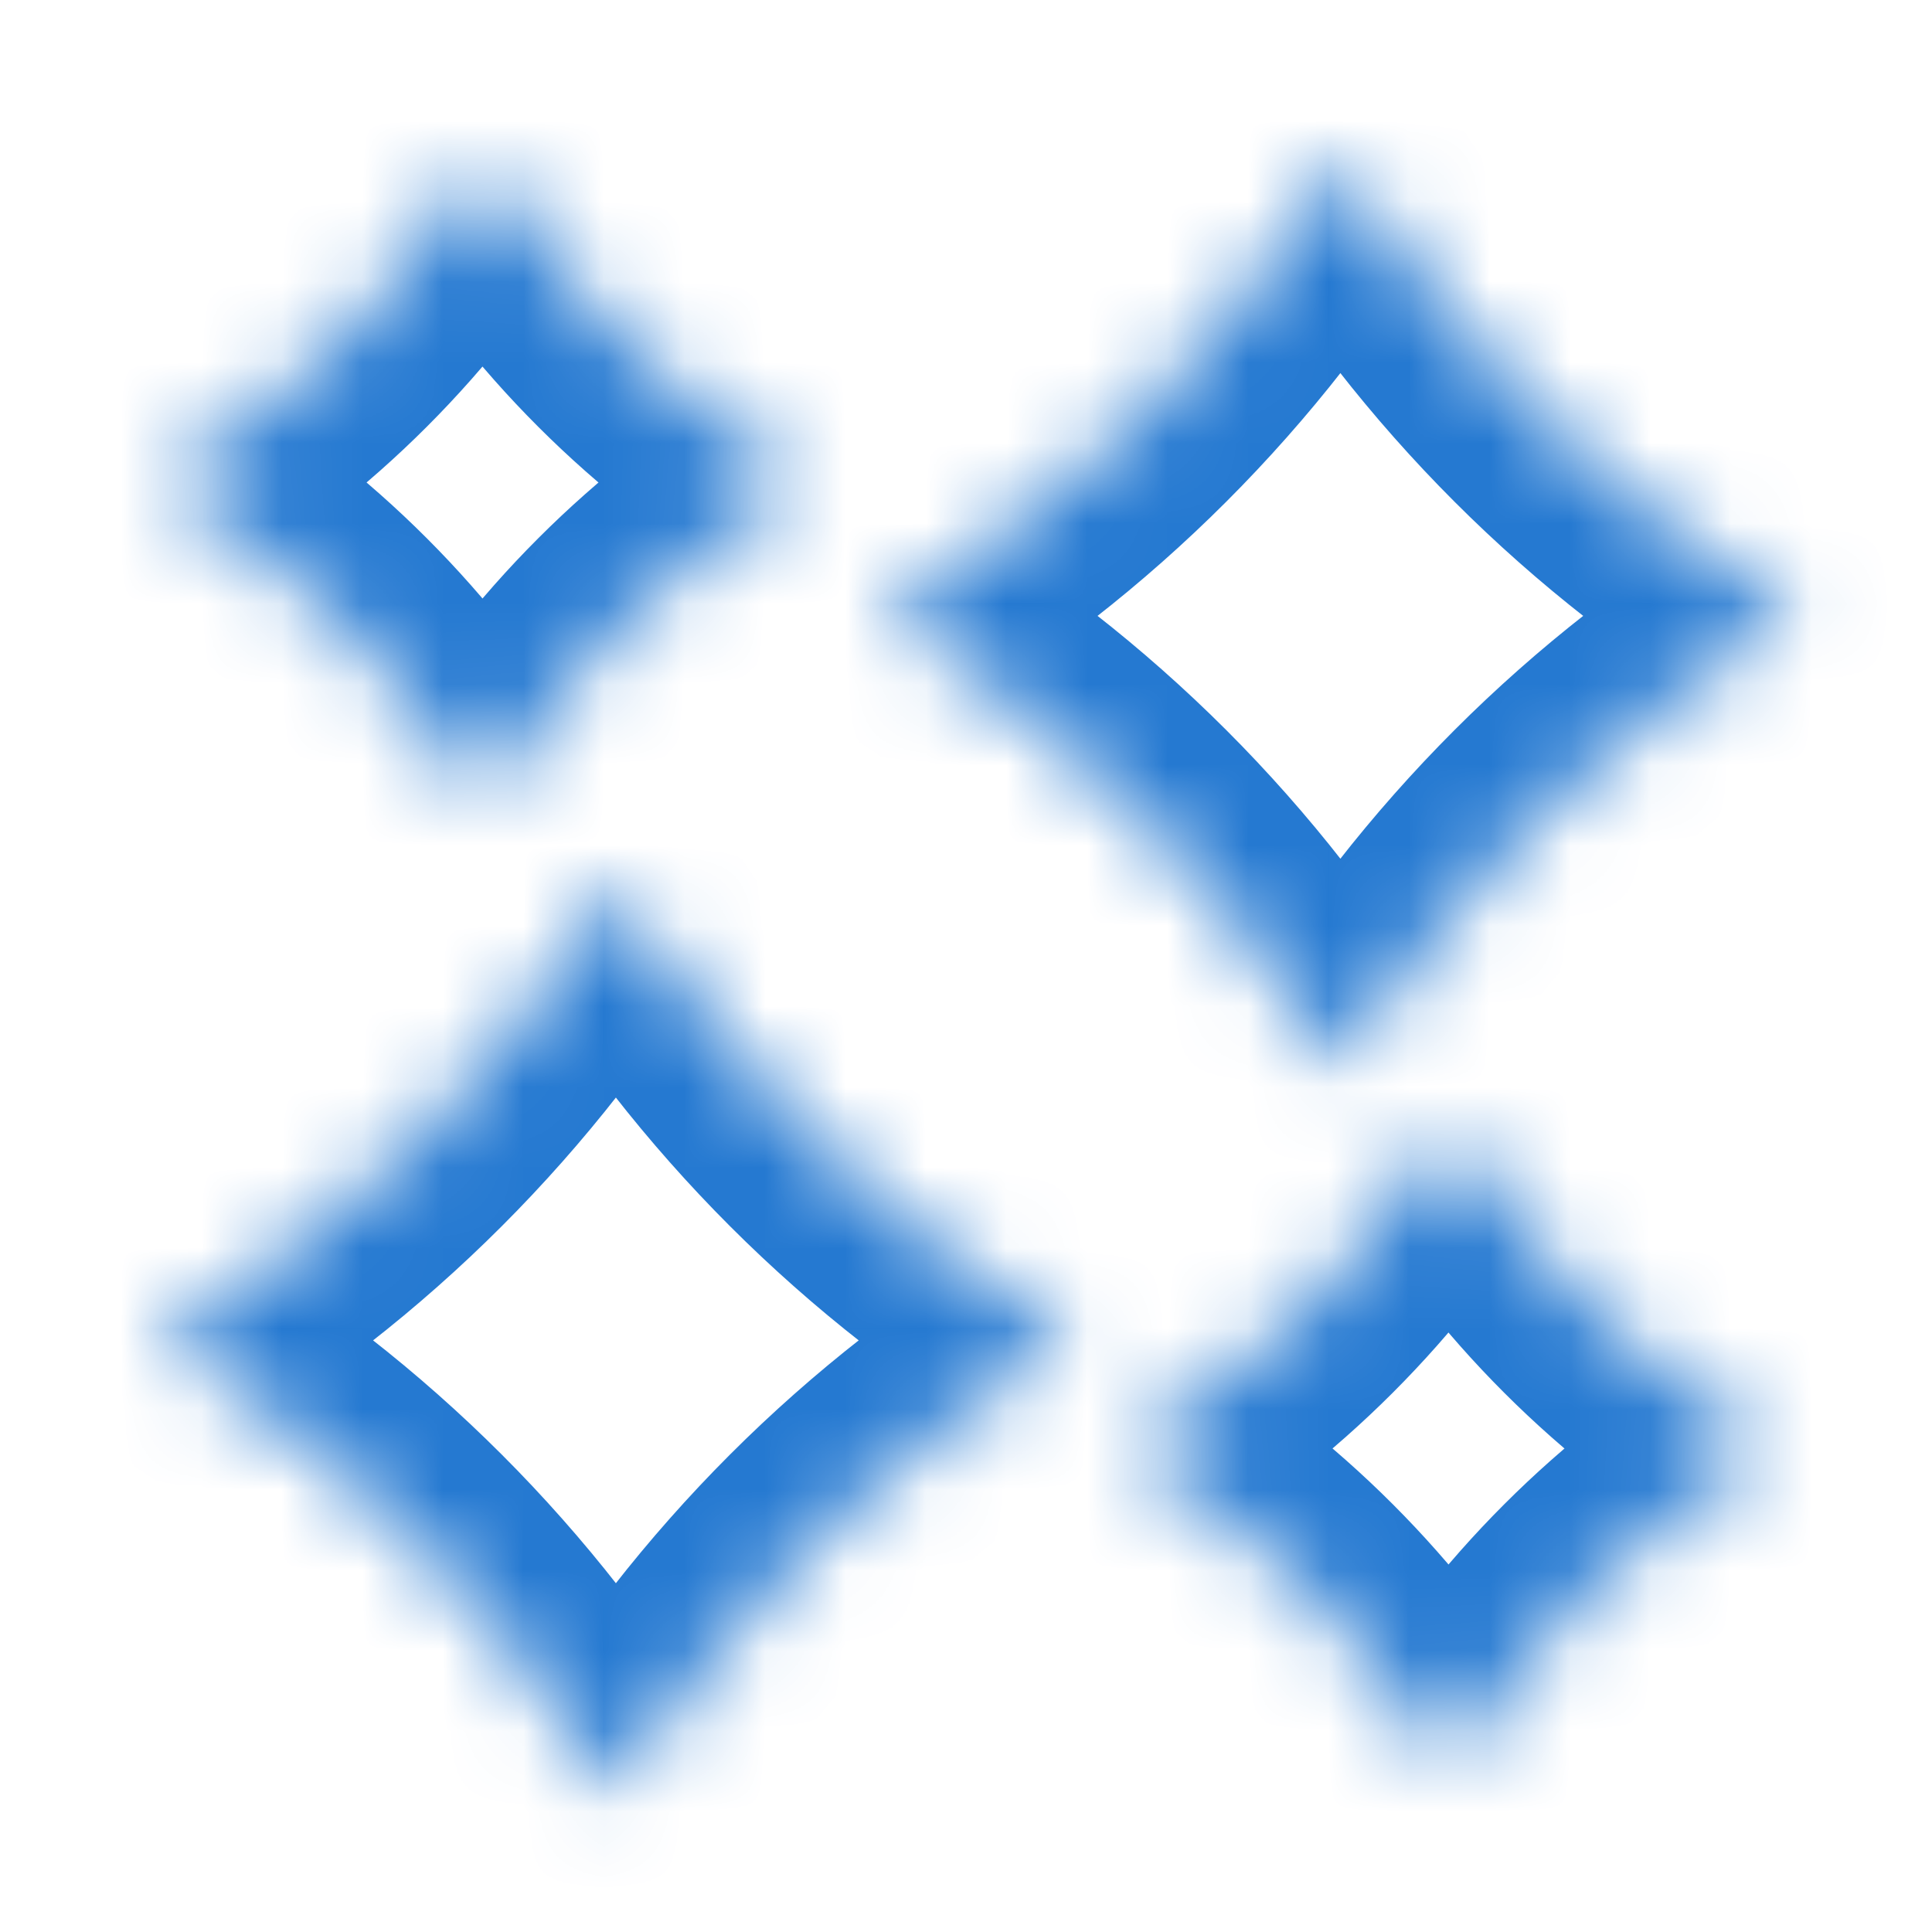 <svg width="24" height="24" viewBox="0 0 24 24" fill="none" xmlns="http://www.w3.org/2000/svg">
<mask id="path-1-inside-1_32_35" fill="white">
<path d="M7.658 11.007C9.046 13.32 10.982 15.256 13.295 16.643C13.301 16.647 13.301 16.655 13.295 16.658C10.982 18.046 9.046 19.982 7.658 22.295C7.655 22.301 7.647 22.301 7.644 22.295C6.256 19.982 4.32 18.046 2.007 16.658C2.001 16.655 2.001 16.647 2.007 16.643C4.32 15.256 6.256 13.32 7.644 11.007C7.647 11.001 7.655 11.001 7.658 11.007ZM17.999 14.003C18.98 15.638 20.35 17.007 21.985 17.988C21.989 17.991 21.989 17.996 21.985 17.999C20.35 18.98 18.98 20.35 17.999 21.985C17.996 21.989 17.991 21.989 17.988 21.985C17.007 20.35 15.638 18.98 14.003 17.999C13.999 17.996 13.999 17.991 14.003 17.988C15.638 17.007 17.007 15.638 17.988 14.003C17.991 13.999 17.996 13.999 17.999 14.003ZM16.658 2.007C18.046 4.32 19.982 6.256 22.295 7.644C22.301 7.647 22.301 7.655 22.295 7.658C19.982 9.046 18.046 10.982 16.658 13.295C16.655 13.301 16.647 13.301 16.643 13.295C15.256 10.982 13.32 9.046 11.007 7.658C11.001 7.655 11.001 7.647 11.007 7.644C13.32 6.256 15.256 4.32 16.643 2.007C16.647 2.001 16.655 2.001 16.658 2.007ZM5.999 2.003C6.98 3.638 8.35 5.007 9.985 5.988C9.989 5.991 9.989 5.996 9.985 5.999C8.35 6.98 6.98 8.35 5.999 9.985C5.996 9.989 5.991 9.989 5.988 9.985C5.007 8.35 3.638 6.98 2.003 5.999C1.999 5.996 1.999 5.991 2.003 5.988C3.638 5.007 5.007 3.638 5.988 2.003C5.991 1.999 5.996 1.999 5.999 2.003Z"/>
</mask>
<path d="M7.658 11.007L8.944 10.235L8.938 10.225L8.932 10.215L7.658 11.007ZM13.295 16.643L12.523 17.93L12.523 17.93L13.295 16.643ZM13.295 16.658L12.523 15.372L12.523 15.372L13.295 16.658ZM7.658 22.295L8.939 23.075L8.944 23.067L7.658 22.295ZM7.644 22.295L8.93 21.523L8.93 21.523L7.644 22.295ZM2.007 16.658L1.213 17.931L1.224 17.938L1.235 17.944L2.007 16.658ZM2.007 16.643L1.235 15.357L1.228 15.362L1.22 15.366L2.007 16.643ZM7.644 11.007L6.361 10.229L6.357 10.235L7.644 11.007ZM17.999 14.003L19.285 13.231L19.264 13.196L19.241 13.161L17.999 14.003ZM21.985 17.988L21.214 19.274L21.214 19.274L21.985 17.988ZM21.985 17.999L22.757 19.285L22.799 19.26L22.838 19.233L21.985 17.999ZM17.999 21.985L19.227 22.847L19.258 22.803L19.285 22.757L17.999 21.985ZM17.988 21.985L19.274 21.214L19.274 21.214L17.988 21.985ZM14.003 17.999L13.16 19.24L13.195 19.263L13.231 19.285L14.003 17.999ZM14.003 17.988L14.775 19.274L14.775 19.274L14.003 17.988ZM17.988 14.003L19.274 14.775L19.274 14.775L17.988 14.003ZM16.658 2.007L17.944 1.235L17.939 1.225L17.932 1.215L16.658 2.007ZM22.295 7.644L21.523 8.93L21.523 8.93L22.295 7.644ZM22.295 7.658L21.523 6.372L21.523 6.372L22.295 7.658ZM16.658 13.295L17.939 14.075L17.944 14.067L16.658 13.295ZM16.643 13.295L17.93 12.523L17.93 12.523L16.643 13.295ZM11.007 7.658L10.213 8.931L10.224 8.938L10.235 8.944L11.007 7.658ZM11.007 7.644L10.235 6.357L10.228 6.362L10.22 6.366L11.007 7.644ZM16.643 2.007L15.361 1.229L15.357 1.235L16.643 2.007ZM5.999 2.003L7.285 1.231L7.264 1.196L7.241 1.161L5.999 2.003ZM9.985 5.988L9.214 7.274L9.214 7.274L9.985 5.988ZM9.985 5.999L10.757 7.285L10.799 7.26L10.838 7.233L9.985 5.999ZM5.999 9.985L7.227 10.847L7.258 10.803L7.285 10.757L5.999 9.985ZM5.988 9.985L7.274 9.214L7.274 9.214L5.988 9.985ZM2.003 5.999L1.16 7.24L1.195 7.263L1.231 7.285L2.003 5.999ZM2.003 5.988L2.775 7.274L2.775 7.274L2.003 5.988ZM5.988 2.003L7.274 2.775L7.274 2.775L5.988 2.003ZM7.658 11.007L6.372 11.778C7.886 14.303 9.999 16.415 12.523 17.93L13.295 16.643L14.067 15.357C11.965 14.096 10.206 12.337 8.944 10.235L7.658 11.007ZM13.295 16.643L12.523 17.93C11.558 17.351 11.558 15.951 12.523 15.372L13.295 16.658L14.067 17.944C15.043 17.358 15.043 15.943 14.067 15.357L13.295 16.643ZM13.295 16.658L12.523 15.372C9.999 16.886 7.886 18.999 6.372 21.523L7.658 22.295L8.944 23.067C10.206 20.965 11.965 19.206 14.067 17.944L13.295 16.658ZM7.658 22.295L6.377 21.515C6.95 20.573 8.343 20.546 8.93 21.523L7.644 22.295L6.357 23.067C6.951 24.055 8.359 24.029 8.939 23.075L7.658 22.295ZM7.644 22.295L8.93 21.523C7.415 18.999 5.303 16.886 2.779 15.372L2.007 16.658L1.235 17.944C3.337 19.206 5.096 20.965 6.357 23.067L7.644 22.295ZM2.007 16.658L2.8 15.385C3.727 15.963 3.749 17.332 2.793 17.921L2.007 16.643L1.22 15.366C0.253 15.962 0.276 17.347 1.213 17.931L2.007 16.658ZM2.007 16.643L2.779 17.93C5.303 16.415 7.415 14.303 8.93 11.778L7.644 11.007L6.357 10.235C5.096 12.337 3.337 14.096 1.235 15.357L2.007 16.643ZM7.644 11.007L8.926 11.785C8.334 12.761 6.955 12.718 6.384 11.798L7.658 11.007L8.932 10.215C8.354 9.284 6.96 9.241 6.361 10.229L7.644 11.007ZM17.999 14.003L16.713 14.775C17.821 16.622 19.367 18.167 21.214 19.274L21.985 17.988L22.757 16.702C21.332 15.847 20.14 14.655 19.285 13.231L17.999 14.003ZM21.985 17.988L21.214 19.274C20.697 18.965 20.482 18.431 20.488 17.972C20.495 17.529 20.703 17.062 21.132 16.765L21.985 17.999L22.838 19.233C23.595 18.71 23.841 17.352 22.757 16.702L21.985 17.988ZM21.985 17.999L21.214 16.713C19.367 17.821 17.821 19.367 16.713 21.214L17.999 21.985L19.285 22.757C20.14 21.333 21.333 20.14 22.757 19.285L21.985 17.999ZM17.999 21.985L16.771 21.123C17.068 20.7 17.532 20.495 17.97 20.488C18.425 20.481 18.962 20.693 19.274 21.214L17.988 21.985L16.702 22.757C17.359 23.852 18.711 23.581 19.227 22.847L17.999 21.985ZM17.988 21.985L19.274 21.214C18.167 19.367 16.622 17.821 14.775 16.713L14.003 17.999L13.231 19.285C14.655 20.14 15.847 21.332 16.702 22.757L17.988 21.985ZM14.003 17.999L14.846 16.758C15.621 17.285 15.838 18.636 14.775 19.274L14.003 17.988L13.231 16.702C12.159 17.345 12.377 18.708 13.16 19.24L14.003 17.999ZM14.003 17.988L14.775 19.274C16.621 18.166 18.166 16.621 19.274 14.775L17.988 14.003L16.702 13.231C15.847 14.655 14.655 15.847 13.231 16.702L14.003 17.988ZM17.988 14.003L19.274 14.775C18.637 15.836 17.285 15.624 16.757 14.844L17.999 14.003L19.241 13.161C18.707 12.375 17.344 12.162 16.702 13.231L17.988 14.003ZM16.658 2.007L15.372 2.779C16.886 5.303 18.999 7.415 21.523 8.93L22.295 7.644L23.067 6.357C20.965 5.096 19.206 3.337 17.944 1.235L16.658 2.007ZM22.295 7.644L21.523 8.93C20.558 8.351 20.558 6.951 21.523 6.372L22.295 7.658L23.067 8.944C24.043 8.358 24.043 6.943 23.067 6.357L22.295 7.644ZM22.295 7.658L21.523 6.372C18.999 7.886 16.886 9.999 15.372 12.523L16.658 13.295L17.944 14.067C19.206 11.965 20.965 10.206 23.067 8.944L22.295 7.658ZM16.658 13.295L15.377 12.515C15.95 11.573 17.343 11.546 17.93 12.523L16.643 13.295L15.357 14.067C15.951 15.055 17.359 15.028 17.939 14.075L16.658 13.295ZM16.643 13.295L17.93 12.523C16.415 9.999 14.303 7.886 11.778 6.372L11.007 7.658L10.235 8.944C12.337 10.206 14.096 11.965 15.357 14.067L16.643 13.295ZM11.007 7.658L11.8 6.385C12.727 6.963 12.749 8.332 11.793 8.921L11.007 7.644L10.22 6.366C9.253 6.962 9.276 8.347 10.213 8.931L11.007 7.658ZM11.007 7.644L11.778 8.93C14.303 7.415 16.415 5.303 17.93 2.779L16.643 2.007L15.357 1.235C14.096 3.337 12.337 5.096 10.235 6.357L11.007 7.644ZM16.643 2.007L17.926 2.785C17.334 3.761 15.955 3.718 15.384 2.798L16.658 2.007L17.932 1.215C17.354 0.284 15.96 0.241 15.361 1.229L16.643 2.007ZM5.999 2.003L4.713 2.775C5.821 4.622 7.367 6.167 9.214 7.274L9.985 5.988L10.757 4.702C9.332 3.847 8.14 2.655 7.285 1.231L5.999 2.003ZM9.985 5.988L9.214 7.274C8.697 6.965 8.482 6.431 8.488 5.972C8.495 5.529 8.703 5.062 9.132 4.765L9.985 5.999L10.838 7.233C11.595 6.71 11.841 5.353 10.757 4.702L9.985 5.988ZM9.985 5.999L9.214 4.713C7.367 5.821 5.821 7.367 4.713 9.214L5.999 9.985L7.285 10.757C8.14 9.333 9.333 8.14 10.757 7.285L9.985 5.999ZM5.999 9.985L4.771 9.123C5.068 8.7 5.532 8.495 5.97 8.488C6.425 8.481 6.962 8.693 7.274 9.214L5.988 9.985L4.702 10.757C5.359 11.852 6.711 11.581 7.227 10.847L5.999 9.985ZM5.988 9.985L7.274 9.214C6.167 7.367 4.622 5.821 2.775 4.713L2.003 5.999L1.231 7.285C2.655 8.14 3.847 9.332 4.702 10.757L5.988 9.985ZM2.003 5.999L2.846 4.758C3.621 5.285 3.838 6.636 2.775 7.274L2.003 5.988L1.231 4.702C0.159 5.345 0.377 6.708 1.16 7.24L2.003 5.999ZM2.003 5.988L2.775 7.274C4.621 6.167 6.167 4.621 7.274 2.775L5.988 2.003L4.702 1.231C3.847 2.655 2.655 3.847 1.231 4.702L2.003 5.988ZM5.988 2.003L7.274 2.775C6.637 3.836 5.285 3.624 4.757 2.844L5.999 2.003L7.241 1.161C6.707 0.375 5.344 0.162 4.702 1.231L5.988 2.003Z" fill="#2579D1" mask="url(#path-1-inside-1_32_35)"/>
</svg>

